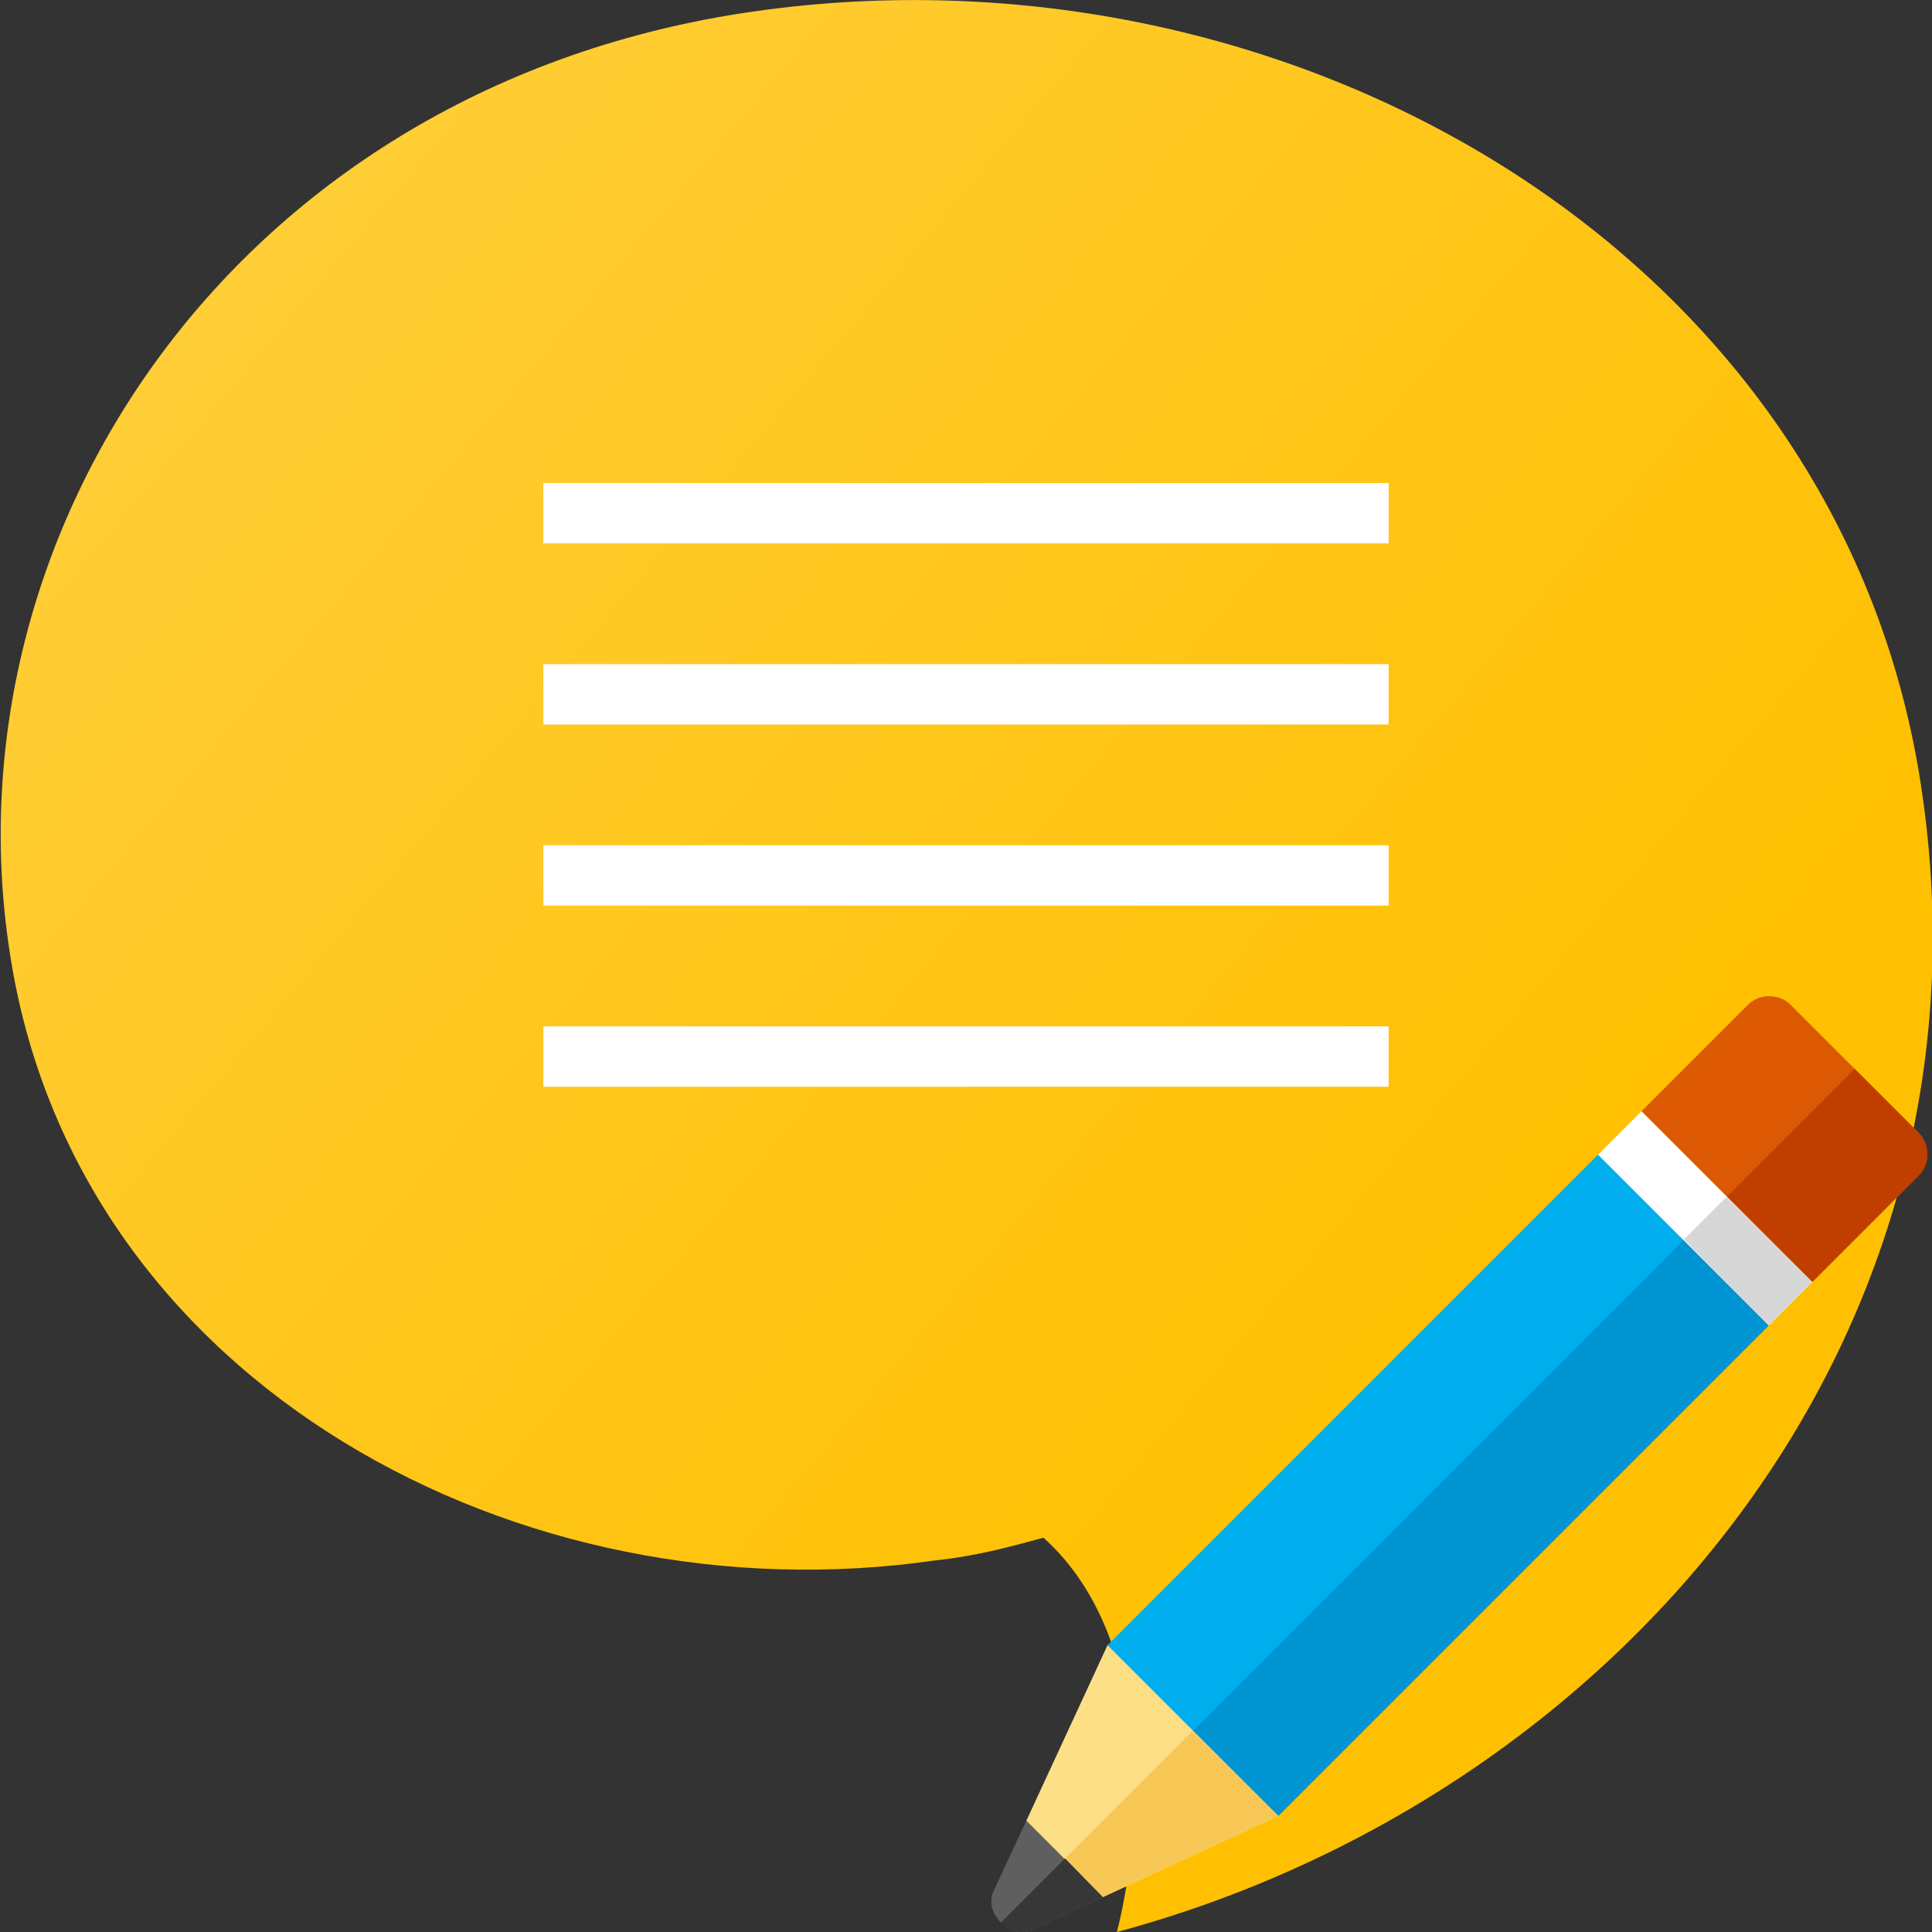 <svg version="1.1"
    xmlns="http://www.w3.org/2000/svg"
    xmlns:xlink="http://www.w3.org/1999/xlink" width="512" height="512" viewBox="0 0 512 512">
    <rect x="0" y="0" width="512" height="512" fill="#333333" stroke="none"/>
    <title>message icon</title>
    <desc>message icon from the IconExperience.com G-Collection. Copyright by INCORS GmbH (www.incors.com).</desc>
    <defs>
        <linearGradient x1="0.186" y1="0.015" x2="406.302" y2="341.154" gradientUnits="userSpaceOnUse" id="color-1">
            <stop offset="0" stop-color="#ffd041"/>
            <stop offset="1" stop-color="#ffc001"/>
        </linearGradient>
    </defs>
    <g fill="none" fill-rule="evenodd" stroke="none" stroke-width="1" stroke-linecap="butt" stroke-linejoin="miter" stroke-miterlimit="10" stroke-dasharray="" stroke-dashoffset="0" font-family="none" font-weight="none" text-anchor="none" style="mix-blend-mode: normal">
        <path d="M296,512c8,-32 8,-80 -19.5,-104.5c-9,2.5 -18.5,5 -28.5,6c-110,16 -226.5,-46.5 -245,-158.5c-19,-113.5 59.5,-232.5 197,-252c140.5,-20 285,62 308.5,201.5c25,150 -80.5,272 -212.5,307.5z" id="curve1" fill="url(#color-1)"/>
        <path d="M144,176l224,0l0,16l-224,0z M144,128l224,0l0,16l-224,0z M144,272l224,0l0,16l-224,0z M144,224l224,0l0,16l-224,0z" id="curve0" fill="#ffffff"/>
    </g>


<g transform="translate(256,256) scale(0.5,0.5)">
    <title>pencil icon</title>
    <desc>pencil icon from the IconExperience.com G-Collection. Copyright by INCORS GmbH (www.incors.com).</desc>
    <g fill="none" fill-rule="evenodd" stroke="none" stroke-width="1" stroke-linecap="butt" stroke-linejoin="miter" stroke-miterlimit="10" stroke-dasharray="" stroke-dashoffset="0" font-family="none" font-weight="none" text-anchor="none" style="mix-blend-mode: normal">
        <path d="M341,100l84.5,84.5l0,6l-260,260l-60,-30.5l-30.5,-60l260,-260z" id="curve9" fill="#00aeee"/>
        <path d="M383.5,142l42,42.5l0,6l-260,260l-60,-30.5z" id="curve8" fill="#0094d2"/>
        <path d="M165.5,450.5l-93,43l-45.5,5l5,-45.5l43,-93z" id="curve7" fill="#fddf88"/>
        <path d="M165.5,450.5l-93,43l-45.5,5l93,-93z" id="curve6" fill="#f8c857"/>
        <path d="M32,453l40.5,40.5l-37.5,17.5c-6,2.5 -12,0.5 -16.5,-4c-4.5,-4.5 -6.5,-10.5 -4,-16.5z" id="curve5" fill="#5f5f5f"/>
        <path d="M18.5,507l34,-34l20,20.5l-37.5,17.5c-6,2.5 -12,0.5 -16.5,-4z" id="curve4" fill="#373737"/>
        <path d="M437,20.5l68,68c6,6 6,16.5 0,22.5l-56.5,56.5l-90.5,-90.5l56.5,-56.5c6,-6 16.5,-6 22.5,0z" id="curve3" fill="#dd5803"/>
        <path d="M471,54.5l34,34c6,6 6,16.5 0,22.5l-56.5,56.5l-45.5,-45z" id="curve2" fill="#c03f00"/>
        <path d="M358,77l90.5,90.5l-23,23l-90.5,-90.5z" id="curve1" fill="#ffffff"/>
        <path d="M403,122.5l45.5,45l-23,23l-45,-45.5z" id="curve0" fill="#d7d7d7"/>
    </g>
</g>

</svg>
